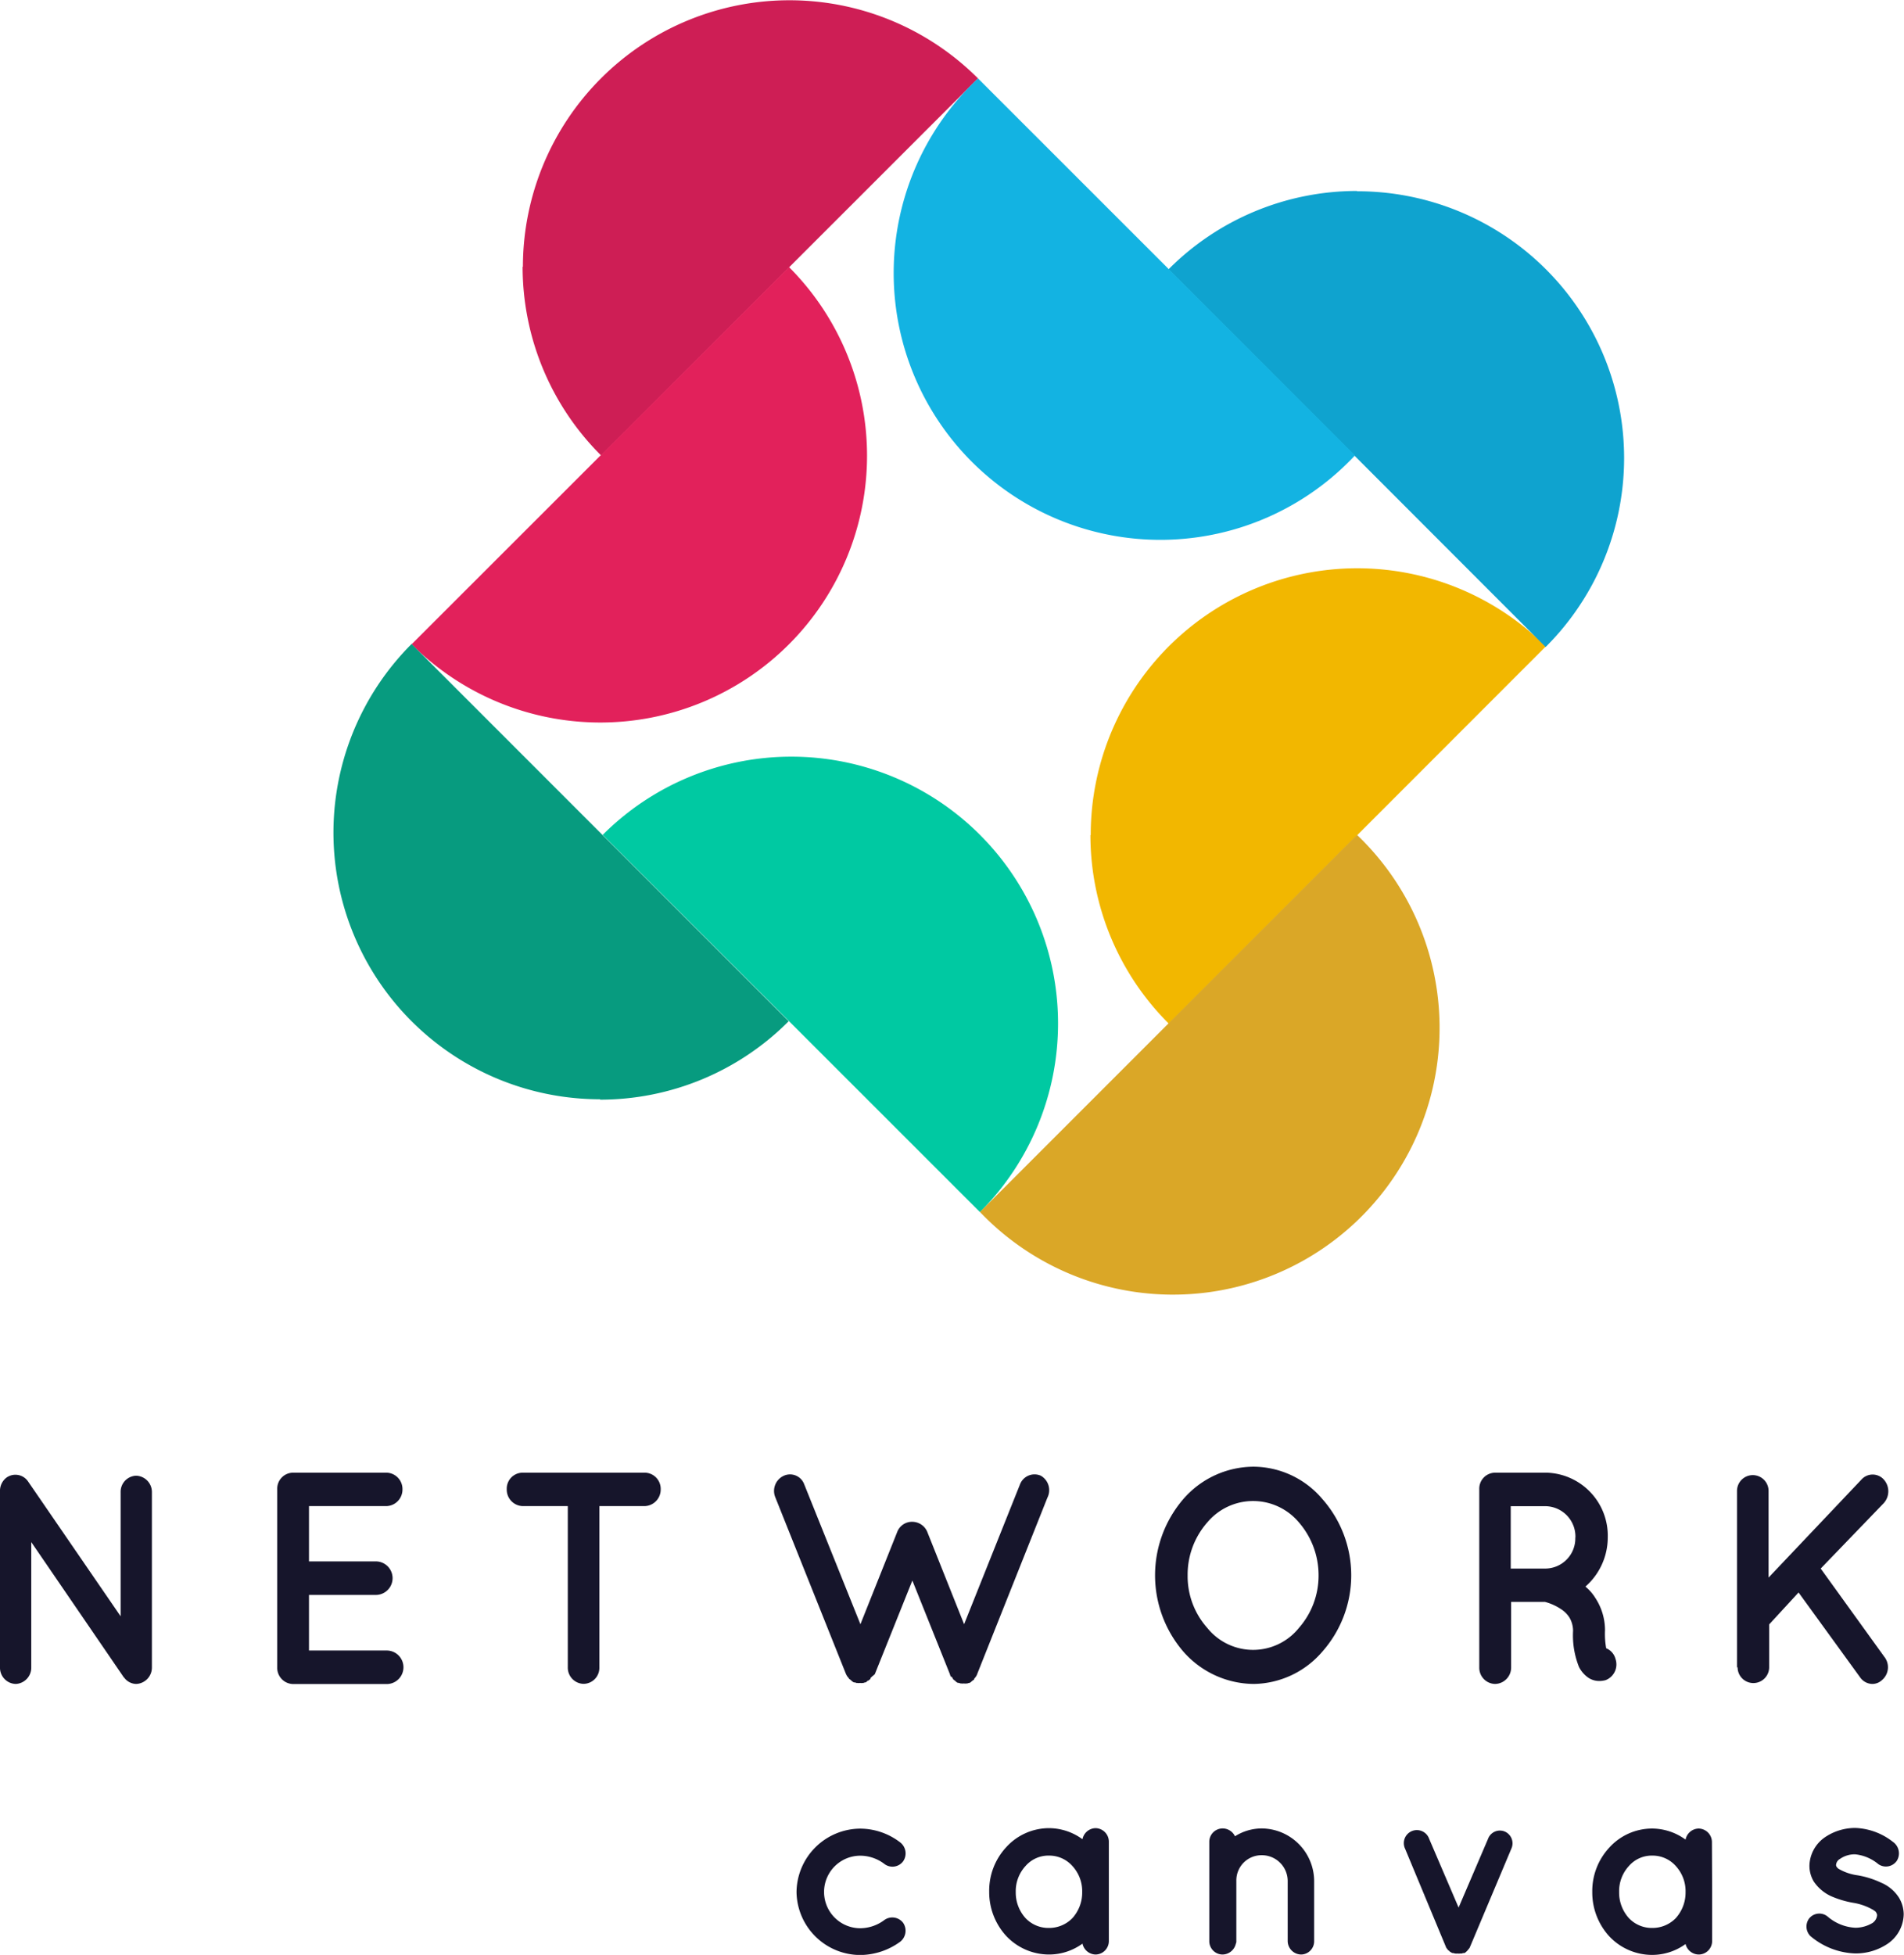 <svg id="Layer_1" data-name="Layer 1" xmlns="http://www.w3.org/2000/svg" viewBox="0 0 194.29 199.41"><defs><style>.cls-1{fill:#ce1e55;}.cls-2{fill:#e2215b;}.cls-3{fill:#079b7f;}.cls-4{fill:#00c9a2;}.cls-5{fill:#f2b700;}.cls-6{fill:#daa727;}.cls-7{fill:#0fa3cf;}.cls-8{fill:#13b3e2;}.cls-9{fill:#16152b;}</style></defs><title>NC-Type and Mark Stacked Neg</title><path class="cls-1" d="M53.36,27.21A27.2,27.2,0,0,1,99.8,8L61.33,46.45a27.15,27.15,0,0,1-8-19.24"/><path class="cls-2" d="M80.51,27.24A27.21,27.21,0,0,1,42,65.72Z"/><path class="cls-3" d="M61.23,112.13A27.2,27.2,0,0,1,42,65.69l38.48,38.48a27.14,27.14,0,0,1-19.24,8"/><path class="cls-4" d="M61.5,85.16A27.21,27.21,0,1,1,100,123.64Z"/><path class="cls-5" d="M111.3,85.18a27.2,27.2,0,0,1,46.44-19.24l-38.47,38.48a27.13,27.13,0,0,1-8-19.24"/><path class="cls-6" d="M138.47,85.16A27.21,27.21,0,1,1,100,123.63Z"/><path class="cls-7" d="M138.48,19.51A27.21,27.21,0,0,1,157.72,66L119.23,27.48a27.13,27.13,0,0,1,19.24-8"/><path class="cls-8" d="M138.27,46.45A27.21,27.21,0,1,1,99.8,8Z"/><path class="cls-9" d="M3.19,170.08a1.66,1.66,0,0,1-1.58,1.69A1.65,1.65,0,0,1,0,170.08V152.16a1.7,1.7,0,0,1,.64-1.42,1.56,1.56,0,0,1,2.22.37l9.45,13.76V152.19a1.64,1.64,0,0,1,1.58-1.66,1.66,1.66,0,0,1,1.61,1.66v17.89a1.67,1.67,0,0,1-1.61,1.69,1.56,1.56,0,0,1-1.2-.62.8.8,0,0,1-.15-.19L3.19,157.3Z"/><path class="cls-9" d="M28.29,170.08V151.91a1.63,1.63,0,0,1,1.61-1.69h9.56a1.67,1.67,0,0,1,1.61,1.69,1.69,1.69,0,0,1-1.61,1.72H31.53v5.64h6.82a1.71,1.71,0,0,1,0,3.42H31.53v5.67h7.93a1.71,1.71,0,0,1,0,3.42H30c-.06,0-.06,0-.06,0l0,0A1.65,1.65,0,0,1,28.29,170.08Z"/><path class="cls-9" d="M65.81,153.63H61.16v16.44a1.63,1.63,0,0,1-1.61,1.69,1.65,1.65,0,0,1-1.61-1.69V153.63H53.32a1.68,1.68,0,0,1-1.61-1.72,1.63,1.63,0,0,1,1.61-1.69H65.81a1.65,1.65,0,0,1,1.61,1.69A1.69,1.69,0,0,1,65.81,153.63Z"/><path class="cls-9" d="M106.88,152.77l-7.17,18a.82.82,0,0,1-.15.28l0,0a.81.81,0,0,1-.15.18c0,.06,0,.06,0,.09a.89.89,0,0,0-.21.15h0c-.09.06-.15.15-.26.19h0a0,0,0,0,0,0,0,.87.87,0,0,0-.23.06h-.06a.86.86,0,0,1-.29,0,.77.77,0,0,1-.26,0h-.09a.71.71,0,0,0-.2-.06s0,0-.06,0a.6.6,0,0,1-.26-.19h0c-.09-.06-.15-.12-.2-.15a.24.24,0,0,1-.06-.09c0-.06-.09-.12-.12-.18s-.06,0-.06,0a.78.78,0,0,1-.12-.28l-3.83-9.55-3.83,9.55A2.51,2.51,0,0,1,89,171s0,0,0,0l-.18.18c0,.06,0,.06,0,.09a.79.79,0,0,0-.18.15h-.06c-.09.06-.17.15-.23.19h0a0,0,0,0,0,0,0,.44.44,0,0,0-.23.06h-.09a.77.77,0,0,1-.26,0,1,1,0,0,1-.29,0h-.09a.71.71,0,0,0-.2-.06s0,0-.06,0a.83.83,0,0,1-.26-.19h0c-.09-.06-.12-.12-.2-.15a.24.24,0,0,1-.06-.09c-.06-.06-.09-.12-.15-.18v0a2.27,2.27,0,0,1-.15-.28l-7.2-18a1.7,1.7,0,0,1,.88-2.19,1.54,1.54,0,0,1,2.08.89l5.73,14.26,3.77-9.45a1.61,1.61,0,0,1,1.52-1,1.67,1.67,0,0,1,1.52,1l3.77,9.45,5.7-14.26a1.59,1.59,0,0,1,2.13-.89A1.7,1.7,0,0,1,106.88,152.77Z"/><path class="cls-9" d="M134.93,152.9a11.75,11.75,0,0,1,0,15.58,9.38,9.38,0,0,1-7,3.29,9.65,9.65,0,0,1-7.17-3.29,11.93,11.93,0,0,1,0-15.58,9.54,9.54,0,0,1,7.17-3.29A9.27,9.27,0,0,1,134.93,152.9Zm-.38,7.79a8.21,8.21,0,0,0-2-5.39,6.1,6.1,0,0,0-9.36,0,8.06,8.06,0,0,0-2,5.39,7.92,7.92,0,0,0,2,5.36,6,6,0,0,0,9.36,0A8.07,8.07,0,0,0,134.55,160.69Z"/><path class="cls-9" d="M164.85,169.22a1.72,1.72,0,0,1-1,2.16,2.46,2.46,0,0,1-.64.09h0a2,2,0,0,1-1.14-.34,3,3,0,0,1-.94-1.08,8.67,8.67,0,0,1-.61-3.7,2.7,2.7,0,0,0-.35-1.32,2.78,2.78,0,0,0-.88-.89,5.41,5.41,0,0,0-1.64-.74h-3.45v6.68a1.67,1.67,0,0,1-1.64,1.69,1.65,1.65,0,0,1-1.61-1.69V151.91a1.63,1.63,0,0,1,1.61-1.69h5.24a6.43,6.43,0,0,1,6.26,6.62,6.66,6.66,0,0,1-2.28,5,4.68,4.68,0,0,1,1,1.14,6,6,0,0,1,1,3.33,8.16,8.16,0,0,0,.12,1.82A1.61,1.61,0,0,1,164.85,169.22Zm-4.09-12.38a3.1,3.1,0,0,0-3-3.2h-3.6V160h3.6A3.08,3.08,0,0,0,160.75,156.84Z"/><path class="cls-9" d="M177.25,170.08v-18a1.61,1.61,0,1,1,3.22,0v8.84l9.48-10a1.53,1.53,0,0,1,2.28,0,1.8,1.8,0,0,1,0,2.4L185.79,160l6.49,9a1.71,1.71,0,0,1-.23,2.37,1.44,1.44,0,0,1-1,.4,1.55,1.55,0,0,1-1.2-.62l-6.32-8.71-3,3.26v4.37a1.61,1.61,0,1,1-3.22,0Z"/><path class="cls-9" d="M81.28,193a6.54,6.54,0,0,1,6.52-6.47,6.74,6.74,0,0,1,4.08,1.42,1.42,1.42,0,0,1,.28,1.91,1.36,1.36,0,0,1-1.93.26,4.08,4.08,0,0,0-2.44-.83,3.7,3.7,0,1,0,0,7.4,4.14,4.14,0,0,0,2.44-.83,1.39,1.39,0,0,1,1.93.28,1.43,1.43,0,0,1-.28,1.91,7,7,0,0,1-4.08,1.37A6.52,6.52,0,0,1,81.28,193Z"/><path class="cls-9" d="M113.15,193V198a1.37,1.37,0,0,1-1.36,1.37,1.4,1.4,0,0,1-1.33-1.11,5.81,5.81,0,0,1-3.41,1.11,6,6,0,0,1-4.36-1.88,6.62,6.62,0,0,1-1.75-4.54,6.52,6.52,0,0,1,1.75-4.54,5.9,5.9,0,0,1,4.36-1.93,5.83,5.83,0,0,1,3.41,1.13,1.39,1.39,0,0,1,1.33-1.13,1.38,1.38,0,0,1,1.36,1.39Zm-2.72,0a3.8,3.8,0,0,0-1-2.66,3.16,3.16,0,0,0-2.39-1.06,3.09,3.09,0,0,0-2.39,1.06,3.79,3.79,0,0,0-1,2.66,3.88,3.88,0,0,0,1,2.66,3.22,3.22,0,0,0,2.39,1,3.31,3.31,0,0,0,2.39-1A3.89,3.89,0,0,0,110.43,193Z"/><path class="cls-9" d="M134.1,191.88V198a1.35,1.35,0,0,1-1.33,1.37A1.39,1.39,0,0,1,131.4,198v-6.16a2.64,2.64,0,0,0-2.67-2.6,2.57,2.57,0,0,0-2.57,2.6V198a.51.51,0,0,1-.05.26,1.41,1.41,0,0,1-1.36,1.11A1.36,1.36,0,0,1,123.4,198V187.88a1.36,1.36,0,0,1,1.36-1.37,1.39,1.39,0,0,1,1.26.8,5.11,5.11,0,0,1,2.72-.8A5.39,5.39,0,0,1,134.1,191.88Z"/><path class="cls-9" d="M154.22,188.58l-4.21,10a.56.56,0,0,1-.1.18,0,0,0,0,1,0,0l-.15.18a0,0,0,0,1,0,0,.89.89,0,0,1-.15.15,0,0,0,0,0,0,0,.47.47,0,0,1-.18.13h-.05v0a.48.48,0,0,0-.21.05H149a1,1,0,0,1-.26,0,.88.88,0,0,1-.23,0h-.05a.6.6,0,0,0-.21-.05v0h-.05a2.36,2.36,0,0,1-.23-.13,0,0,0,0,0,0,0,.89.89,0,0,1-.15-.15s0,0-.05,0a.81.81,0,0,0-.13-.18s0,0,0,0-.08-.1-.1-.18l-4.16-10a1.33,1.33,0,1,1,2.46-1l3,7,3-7a1.29,1.29,0,0,1,1.72-.75A1.31,1.31,0,0,1,154.22,188.58Z"/><path class="cls-9" d="M174.71,193V198a1.37,1.37,0,0,1-1.36,1.37A1.4,1.4,0,0,1,172,198.3a5.81,5.81,0,0,1-3.41,1.11,6,6,0,0,1-4.36-1.88,6.62,6.62,0,0,1-1.75-4.54,6.52,6.52,0,0,1,1.75-4.54,5.9,5.9,0,0,1,4.36-1.93,5.83,5.83,0,0,1,3.41,1.13,1.39,1.39,0,0,1,1.33-1.13,1.38,1.38,0,0,1,1.36,1.39ZM172,193a3.8,3.8,0,0,0-1-2.66,3.16,3.16,0,0,0-2.39-1.06,3.09,3.09,0,0,0-2.39,1.06,3.79,3.79,0,0,0-1,2.66,3.88,3.88,0,0,0,1,2.66,3.22,3.22,0,0,0,2.39,1,3.31,3.31,0,0,0,2.39-1A3.89,3.89,0,0,0,172,193Z"/><path class="cls-9" d="M184.59,195.72a1.33,1.33,0,0,1,1.92-.21,4.7,4.7,0,0,0,2.82,1.13,3.42,3.42,0,0,0,1.75-.49,1.06,1.06,0,0,0,.46-.77.39.39,0,0,0-.08-.26c0-.08-.13-.18-.33-.31a5.93,5.93,0,0,0-2.05-.72h0a9.84,9.84,0,0,1-2.23-.67,4.3,4.3,0,0,1-1.77-1.5,3.14,3.14,0,0,1-.44-1.62,3.63,3.63,0,0,1,1.51-2.84,5.5,5.5,0,0,1,3.16-1,6.58,6.58,0,0,1,3.85,1.42,1.43,1.43,0,0,1,.41,1.91,1.35,1.35,0,0,1-1.9.36,4.39,4.39,0,0,0-2.36-1,2.61,2.61,0,0,0-1.54.46.78.78,0,0,0-.41.59.28.28,0,0,0,.05.21.69.69,0,0,0,.28.26,5.22,5.22,0,0,0,1.87.62l0,0h0a9.19,9.19,0,0,1,2.39.75,4,4,0,0,1,1.82,1.52,3.35,3.35,0,0,1,.49,1.7,3.73,3.73,0,0,1-1.62,3,5.82,5.82,0,0,1-3.34,1,7.44,7.44,0,0,1-4.57-1.78A1.38,1.38,0,0,1,184.59,195.72Z"/></svg>